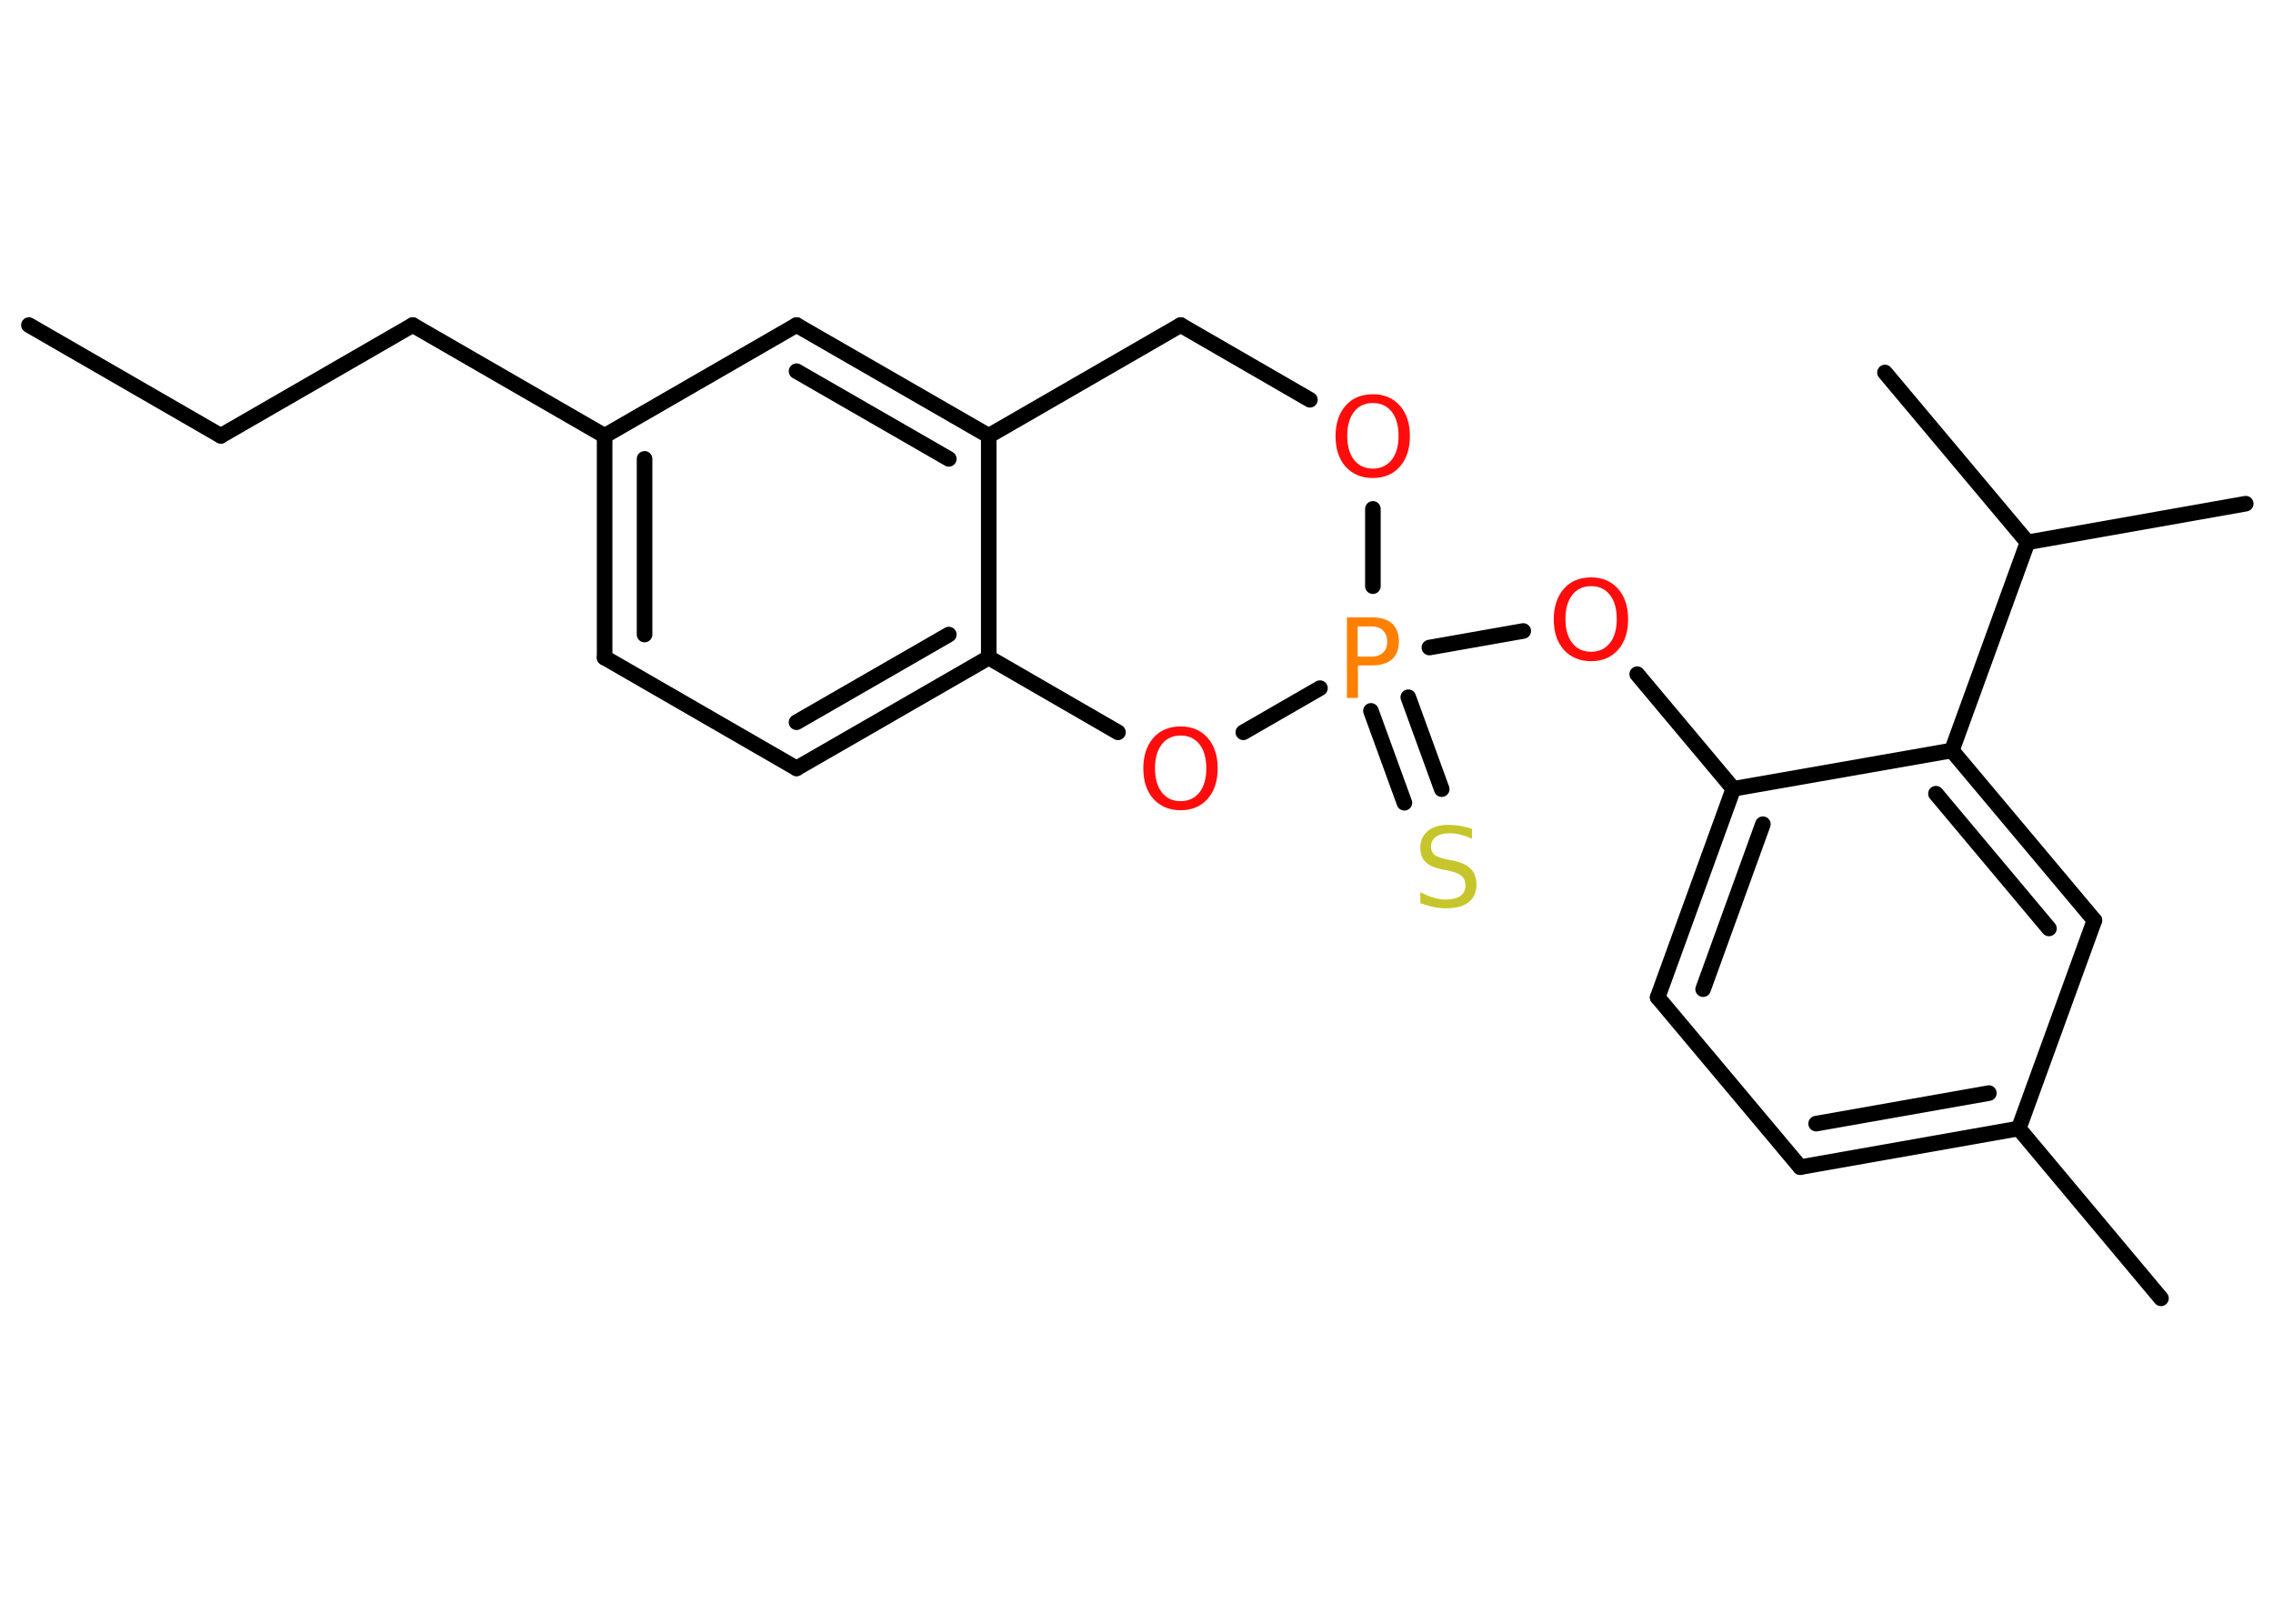 <?xml version='1.0' encoding='UTF-8'?>
<!DOCTYPE svg PUBLIC "-//W3C//DTD SVG 1.1//EN" "http://www.w3.org/Graphics/SVG/1.1/DTD/svg11.dtd">
<svg version='1.2' xmlns='http://www.w3.org/2000/svg' xmlns:xlink='http://www.w3.org/1999/xlink' width='70.0mm' height='50.0mm' viewBox='0 0 70.0 50.0'>
  <desc>Generated by the Chemistry Development Kit (http://github.com/cdk)</desc>
  <g stroke-linecap='round' stroke-linejoin='round' stroke='#000000' stroke-width='.48' fill='#FF0D0D'>
    <rect x='.0' y='.0' width='70.0' height='50.0' fill='#FFFFFF' stroke='none'/>
    <g id='mol1' class='mol'>
      <line id='mol1bnd1' class='bond' x1='.89' y1='10.01' x2='6.8' y2='13.42'/>
      <line id='mol1bnd2' class='bond' x1='6.8' y1='13.42' x2='12.71' y2='10.01'/>
      <line id='mol1bnd3' class='bond' x1='12.71' y1='10.01' x2='18.62' y2='13.42'/>
      <g id='mol1bnd4' class='bond'>
        <line x1='18.62' y1='13.42' x2='18.62' y2='20.25'/>
        <line x1='19.85' y1='14.13' x2='19.85' y2='19.54'/>
      </g>
      <line id='mol1bnd5' class='bond' x1='18.62' y1='20.25' x2='24.53' y2='23.66'/>
      <g id='mol1bnd6' class='bond'>
        <line x1='24.53' y1='23.66' x2='30.45' y2='20.25'/>
        <line x1='24.53' y1='22.24' x2='29.22' y2='19.54'/>
      </g>
      <line id='mol1bnd7' class='bond' x1='30.45' y1='20.25' x2='30.45' y2='13.42'/>
      <g id='mol1bnd8' class='bond'>
        <line x1='30.45' y1='13.42' x2='24.53' y2='10.01'/>
        <line x1='29.22' y1='14.13' x2='24.53' y2='11.43'/>
      </g>
      <line id='mol1bnd9' class='bond' x1='18.62' y1='13.42' x2='24.53' y2='10.01'/>
      <line id='mol1bnd10' class='bond' x1='30.45' y1='13.42' x2='36.36' y2='10.01'/>
      <line id='mol1bnd11' class='bond' x1='36.36' y1='10.01' x2='40.34' y2='12.31'/>
      <line id='mol1bnd12' class='bond' x1='42.28' y1='15.67' x2='42.28' y2='18.05'/>
      <g id='mol1bnd13' class='bond'>
        <line x1='43.37' y1='21.47' x2='44.4' y2='24.3'/>
        <line x1='42.22' y1='21.89' x2='43.25' y2='24.72'/>
      </g>
      <line id='mol1bnd14' class='bond' x1='44.02' y1='19.94' x2='46.91' y2='19.43'/>
      <line id='mol1bnd15' class='bond' x1='50.42' y1='20.76' x2='53.38' y2='24.29'/>
      <g id='mol1bnd16' class='bond'>
        <line x1='53.38' y1='24.29' x2='51.05' y2='30.71'/>
        <line x1='54.29' y1='25.38' x2='52.45' y2='30.46'/>
      </g>
      <line id='mol1bnd17' class='bond' x1='51.05' y1='30.71' x2='55.44' y2='35.94'/>
      <g id='mol1bnd18' class='bond'>
        <line x1='55.44' y1='35.94' x2='62.17' y2='34.75'/>
        <line x1='55.93' y1='34.6' x2='61.25' y2='33.66'/>
      </g>
      <line id='mol1bnd19' class='bond' x1='62.17' y1='34.75' x2='66.55' y2='39.98'/>
      <line id='mol1bnd20' class='bond' x1='62.17' y1='34.75' x2='64.5' y2='28.34'/>
      <g id='mol1bnd21' class='bond'>
        <line x1='64.5' y1='28.34' x2='60.11' y2='23.11'/>
        <line x1='63.1' y1='28.59' x2='59.62' y2='24.44'/>
      </g>
      <line id='mol1bnd22' class='bond' x1='53.38' y1='24.29' x2='60.11' y2='23.11'/>
      <line id='mol1bnd23' class='bond' x1='60.11' y1='23.11' x2='62.44' y2='16.7'/>
      <line id='mol1bnd24' class='bond' x1='62.44' y1='16.7' x2='69.16' y2='15.51'/>
      <line id='mol1bnd25' class='bond' x1='62.44' y1='16.7' x2='58.05' y2='11.47'/>
      <line id='mol1bnd26' class='bond' x1='40.65' y1='21.19' x2='38.29' y2='22.55'/>
      <line id='mol1bnd27' class='bond' x1='30.45' y1='20.25' x2='34.43' y2='22.55'/>
      <path id='mol1atm11' class='atom' d='M42.28 12.41q-.37 .0 -.58 .27q-.21 .27 -.21 .74q.0 .47 .21 .74q.21 .27 .58 .27q.36 .0 .58 -.27q.21 -.27 .21 -.74q.0 -.47 -.21 -.74q-.21 -.27 -.58 -.27zM42.28 12.14q.52 .0 .83 .35q.31 .35 .31 .94q.0 .59 -.31 .94q-.31 .35 -.83 .35q-.52 .0 -.84 -.35q-.31 -.35 -.31 -.94q.0 -.58 .31 -.94q.31 -.35 .84 -.35z' stroke='none'/>
      <path id='mol1atm12' class='atom' d='M41.81 19.29v.93h.42q.23 .0 .36 -.12q.13 -.12 .13 -.34q.0 -.22 -.13 -.35q-.13 -.12 -.36 -.12h-.42zM41.48 19.01h.76q.42 .0 .63 .19q.21 .19 .21 .55q.0 .36 -.21 .55q-.21 .19 -.63 .19h-.42v1.0h-.34v-2.48z' stroke='none' fill='#FF8000'/>
      <path id='mol1atm13' class='atom' d='M45.33 25.5v.33q-.19 -.09 -.36 -.13q-.17 -.04 -.33 -.04q-.27 .0 -.42 .11q-.15 .11 -.15 .3q.0 .16 .1 .25q.1 .08 .37 .14l.2 .04q.37 .07 .55 .25q.18 .18 .18 .48q.0 .36 -.24 .55q-.24 .19 -.71 .19q-.18 .0 -.37 -.04q-.2 -.04 -.41 -.12v-.34q.2 .11 .4 .17q.2 .06 .38 .06q.29 .0 .45 -.11q.16 -.11 .16 -.32q.0 -.18 -.11 -.29q-.11 -.1 -.37 -.16l-.2 -.04q-.38 -.07 -.54 -.23q-.17 -.16 -.17 -.44q.0 -.33 .23 -.52q.23 -.19 .64 -.19q.17 .0 .35 .03q.18 .03 .37 .09z' stroke='none' fill='#C6C62C'/>
      <path id='mol1atm14' class='atom' d='M49.0 18.05q-.37 .0 -.58 .27q-.21 .27 -.21 .74q.0 .47 .21 .74q.21 .27 .58 .27q.36 .0 .58 -.27q.21 -.27 .21 -.74q.0 -.47 -.21 -.74q-.21 -.27 -.58 -.27zM49.0 17.78q.52 .0 .83 .35q.31 .35 .31 .94q.0 .59 -.31 .94q-.31 .35 -.83 .35q-.52 .0 -.84 -.35q-.31 -.35 -.31 -.94q.0 -.58 .31 -.94q.31 -.35 .84 -.35z' stroke='none'/>
      <path id='mol1atm25' class='atom' d='M36.36 22.65q-.37 .0 -.58 .27q-.21 .27 -.21 .74q.0 .47 .21 .74q.21 .27 .58 .27q.36 .0 .58 -.27q.21 -.27 .21 -.74q.0 -.47 -.21 -.74q-.21 -.27 -.58 -.27zM36.36 22.37q.52 .0 .83 .35q.31 .35 .31 .94q.0 .59 -.31 .94q-.31 .35 -.83 .35q-.52 .0 -.84 -.35q-.31 -.35 -.31 -.94q.0 -.58 .31 -.94q.31 -.35 .84 -.35z' stroke='none'/>
    </g>
  </g>
</svg>
